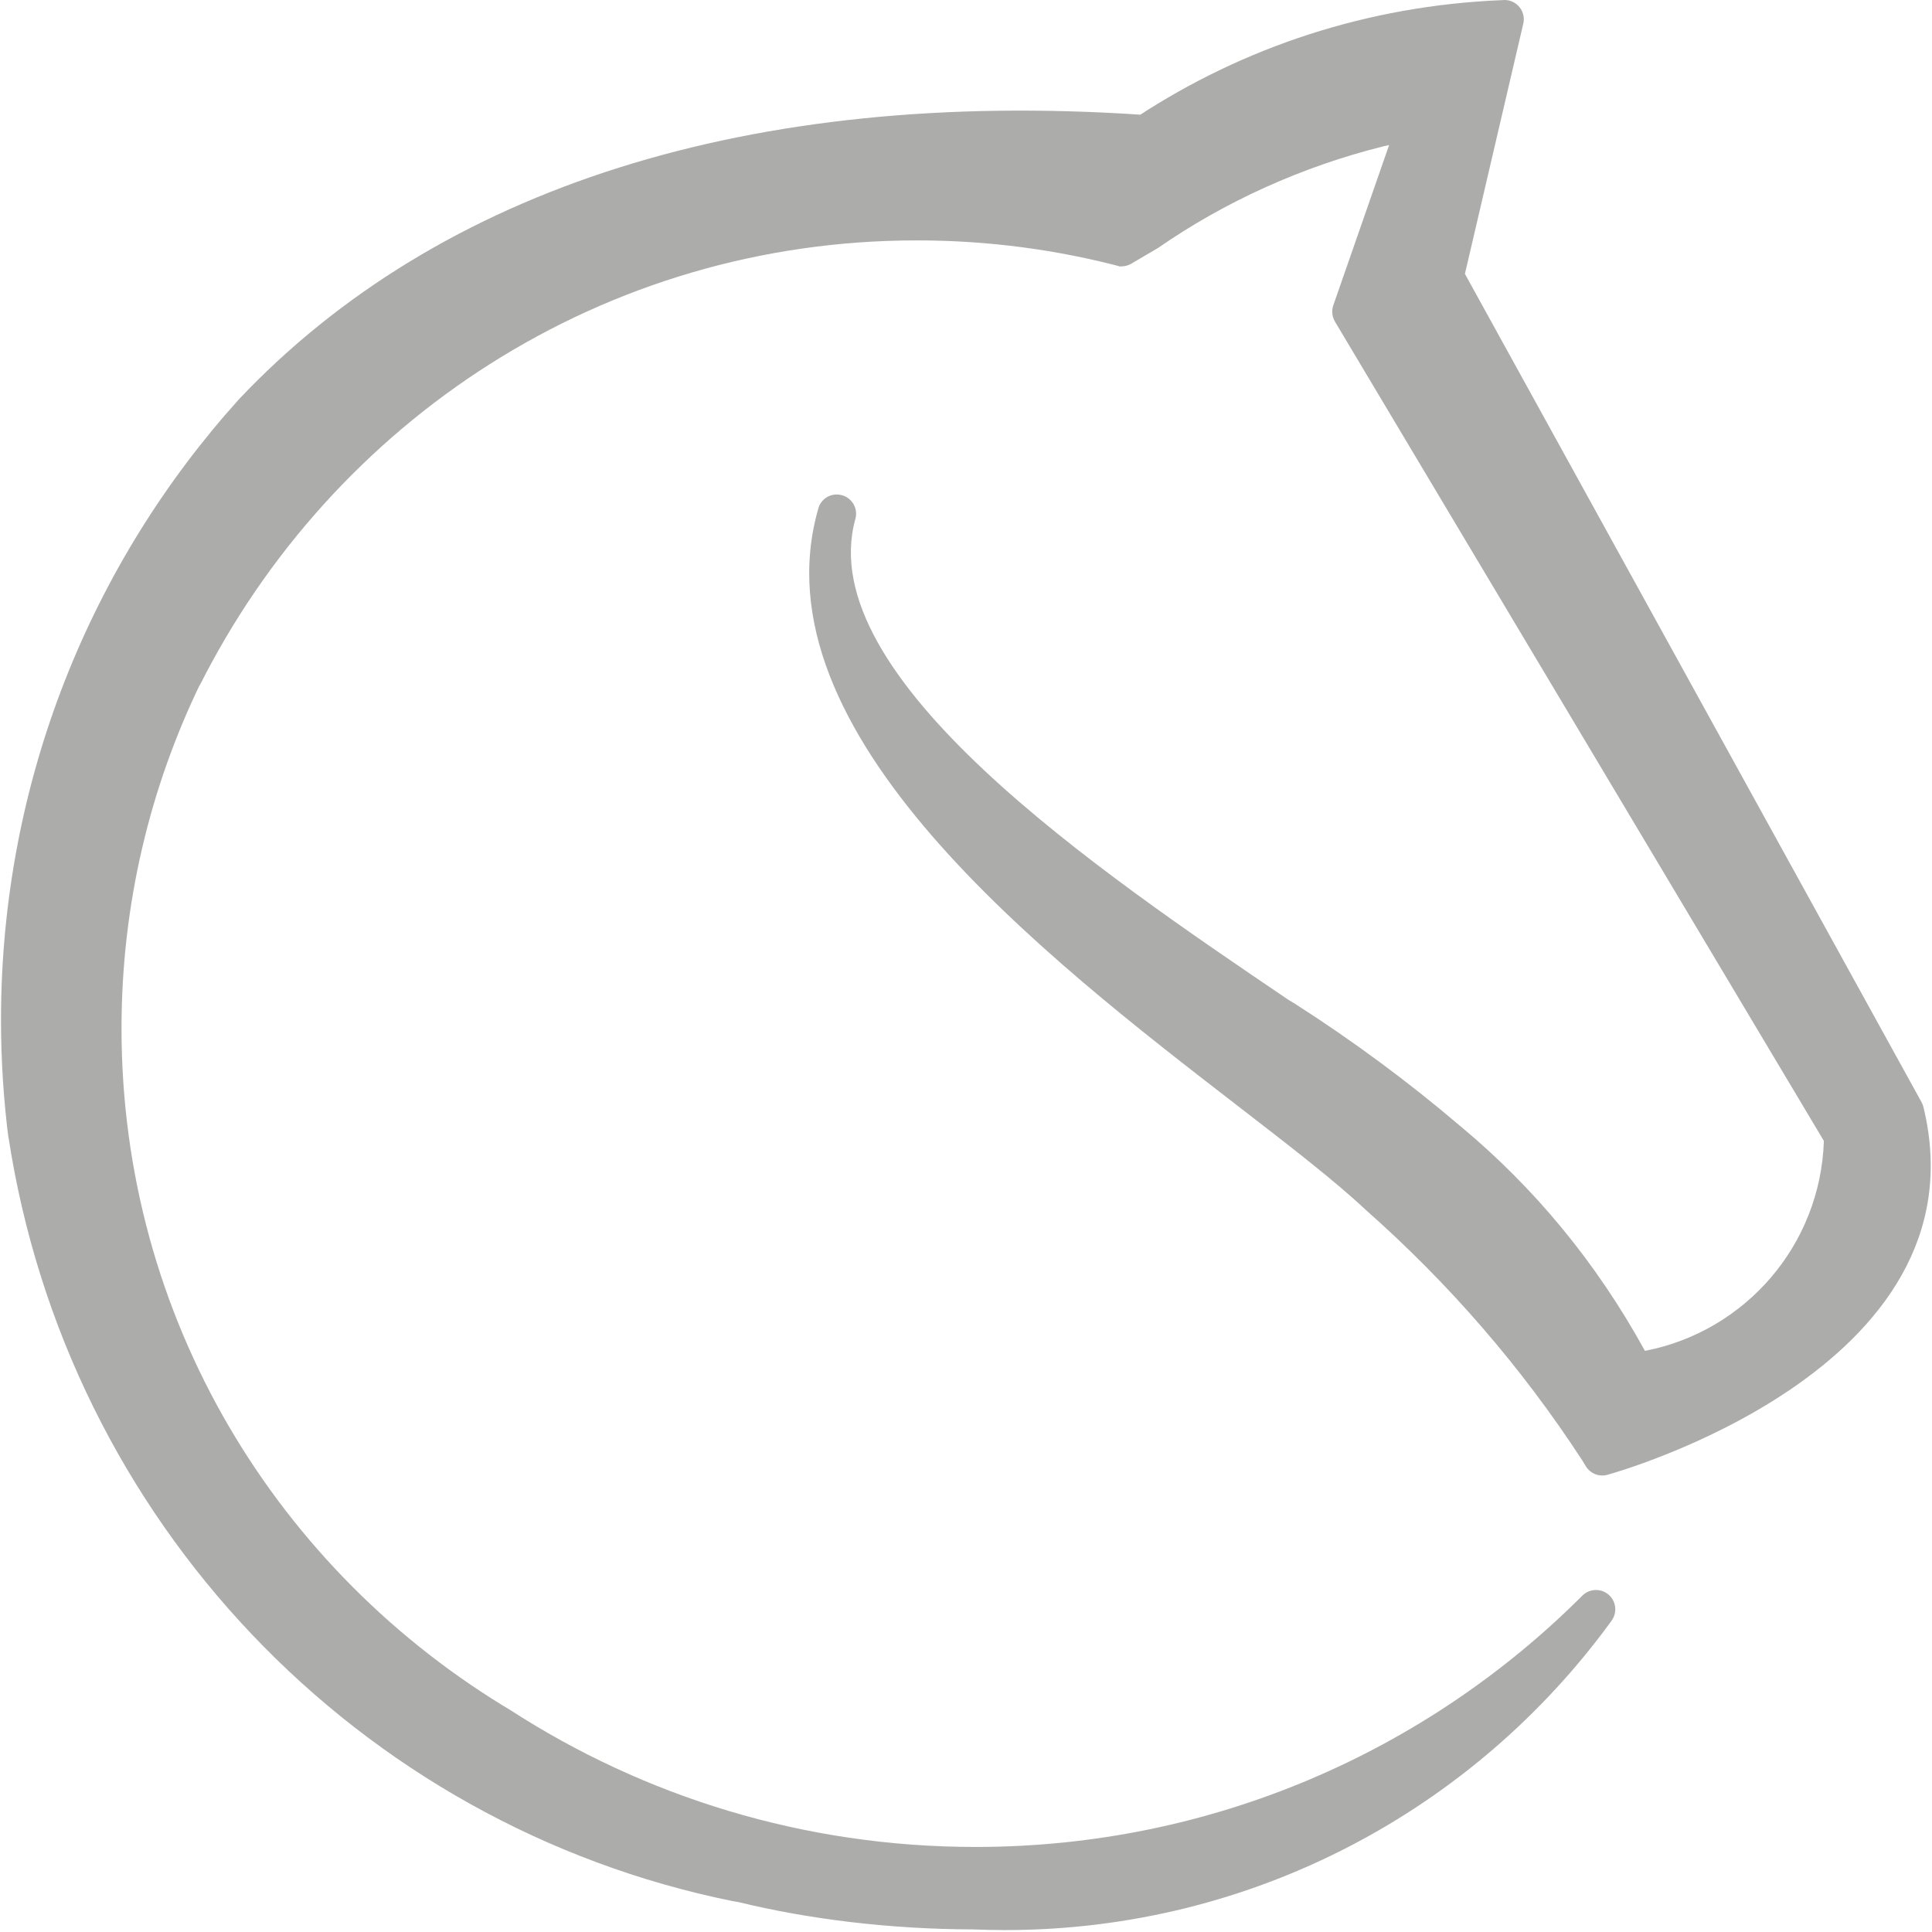 <svg class="csvg" width="39" height="39" viewBox="0 0 960 961" fill="none" xmlns="http://www.w3.org/2000/svg">
    <path d="M418.375 246.355C417.569 246.107 416.643 245.965 415.683 245.965C411.333 245.965 407.669 248.895 406.553 252.887L406.538 252.953C374.548 364.321 519.268 476.049 615.038 549.987C641.151 570.141 663.665 587.537 678.661 601.652C720.388 638.507 756.506 680.282 786.521 726.394L787.949 728.736C789.579 731.848 792.787 733.936 796.483 733.936C797.359 733.936 798.208 733.818 799.015 733.598L798.948 733.614C800.826 733.094 987.933 681.629 956.258 550.706C956.032 549.796 955.718 548.996 955.312 548.253L955.339 548.307L728.169 136.227L757.199 11.783C757.359 11.127 757.452 10.373 757.452 9.6C757.452 4.298 753.154 0 747.852 0C747.454 0 747.062 0.024 746.677 0.07L746.723 0.066C679.521 2.766 617.701 23.646 565.415 57.884L566.775 57.048C373.072 44.135 218.155 93.038 118.385 198.568C44.934 280.004 0 388.398 0 507.291C0 527.615 1.313 547.631 3.86 567.261L3.613 564.944C32.717 756.722 177.697 907.785 363.817 945.618L366.75 946.115C401.83 954.653 442.128 959.603 483.565 959.711H483.635C488.335 959.923 493.845 960.044 499.383 960.044C623.171 960.044 732.863 899.696 800.647 806.814L801.384 805.754C802.374 804.269 802.964 802.444 802.964 800.48C802.964 795.178 798.664 790.88 793.364 790.88C790.679 790.88 788.252 791.982 786.51 793.757C709.263 870.955 602.574 918.699 484.734 918.699C399.37 918.699 319.858 893.645 253.15 850.489L254.822 851.501C137.416 781.861 59.942 655.771 59.942 511.587C59.942 449.824 74.159 391.381 99.496 339.351L98.468 341.687C164.902 209.041 299.774 119.574 455.541 119.574C491.093 119.574 525.556 124.234 558.353 132.978L555.573 132.348C556.087 132.444 556.678 132.498 557.283 132.498C559.083 132.498 560.769 132.012 562.217 131.163L562.172 131.188L575.568 123.31C608.396 100.54 646.774 82.913 688.066 72.67L690.456 72.167L662.704 151.863C662.367 152.807 662.174 153.897 662.174 155.033C662.174 156.841 662.668 158.535 663.529 159.986L663.505 159.94L906.715 567.5C905.03 619.37 867.635 662.033 818.399 671.794L817.699 671.909C793.537 627.952 762.709 590.785 726.106 560.323L725.486 559.821C700.37 538.393 672.652 517.848 643.571 499.246L640.551 497.439C546.018 433.419 403.138 336.686 424.971 258.149C425.201 257.369 425.331 256.476 425.331 255.551C425.331 251.198 422.421 247.524 418.441 246.371L418.373 246.353L418.375 246.355Z" fill="#ACACAB"/>
</svg>